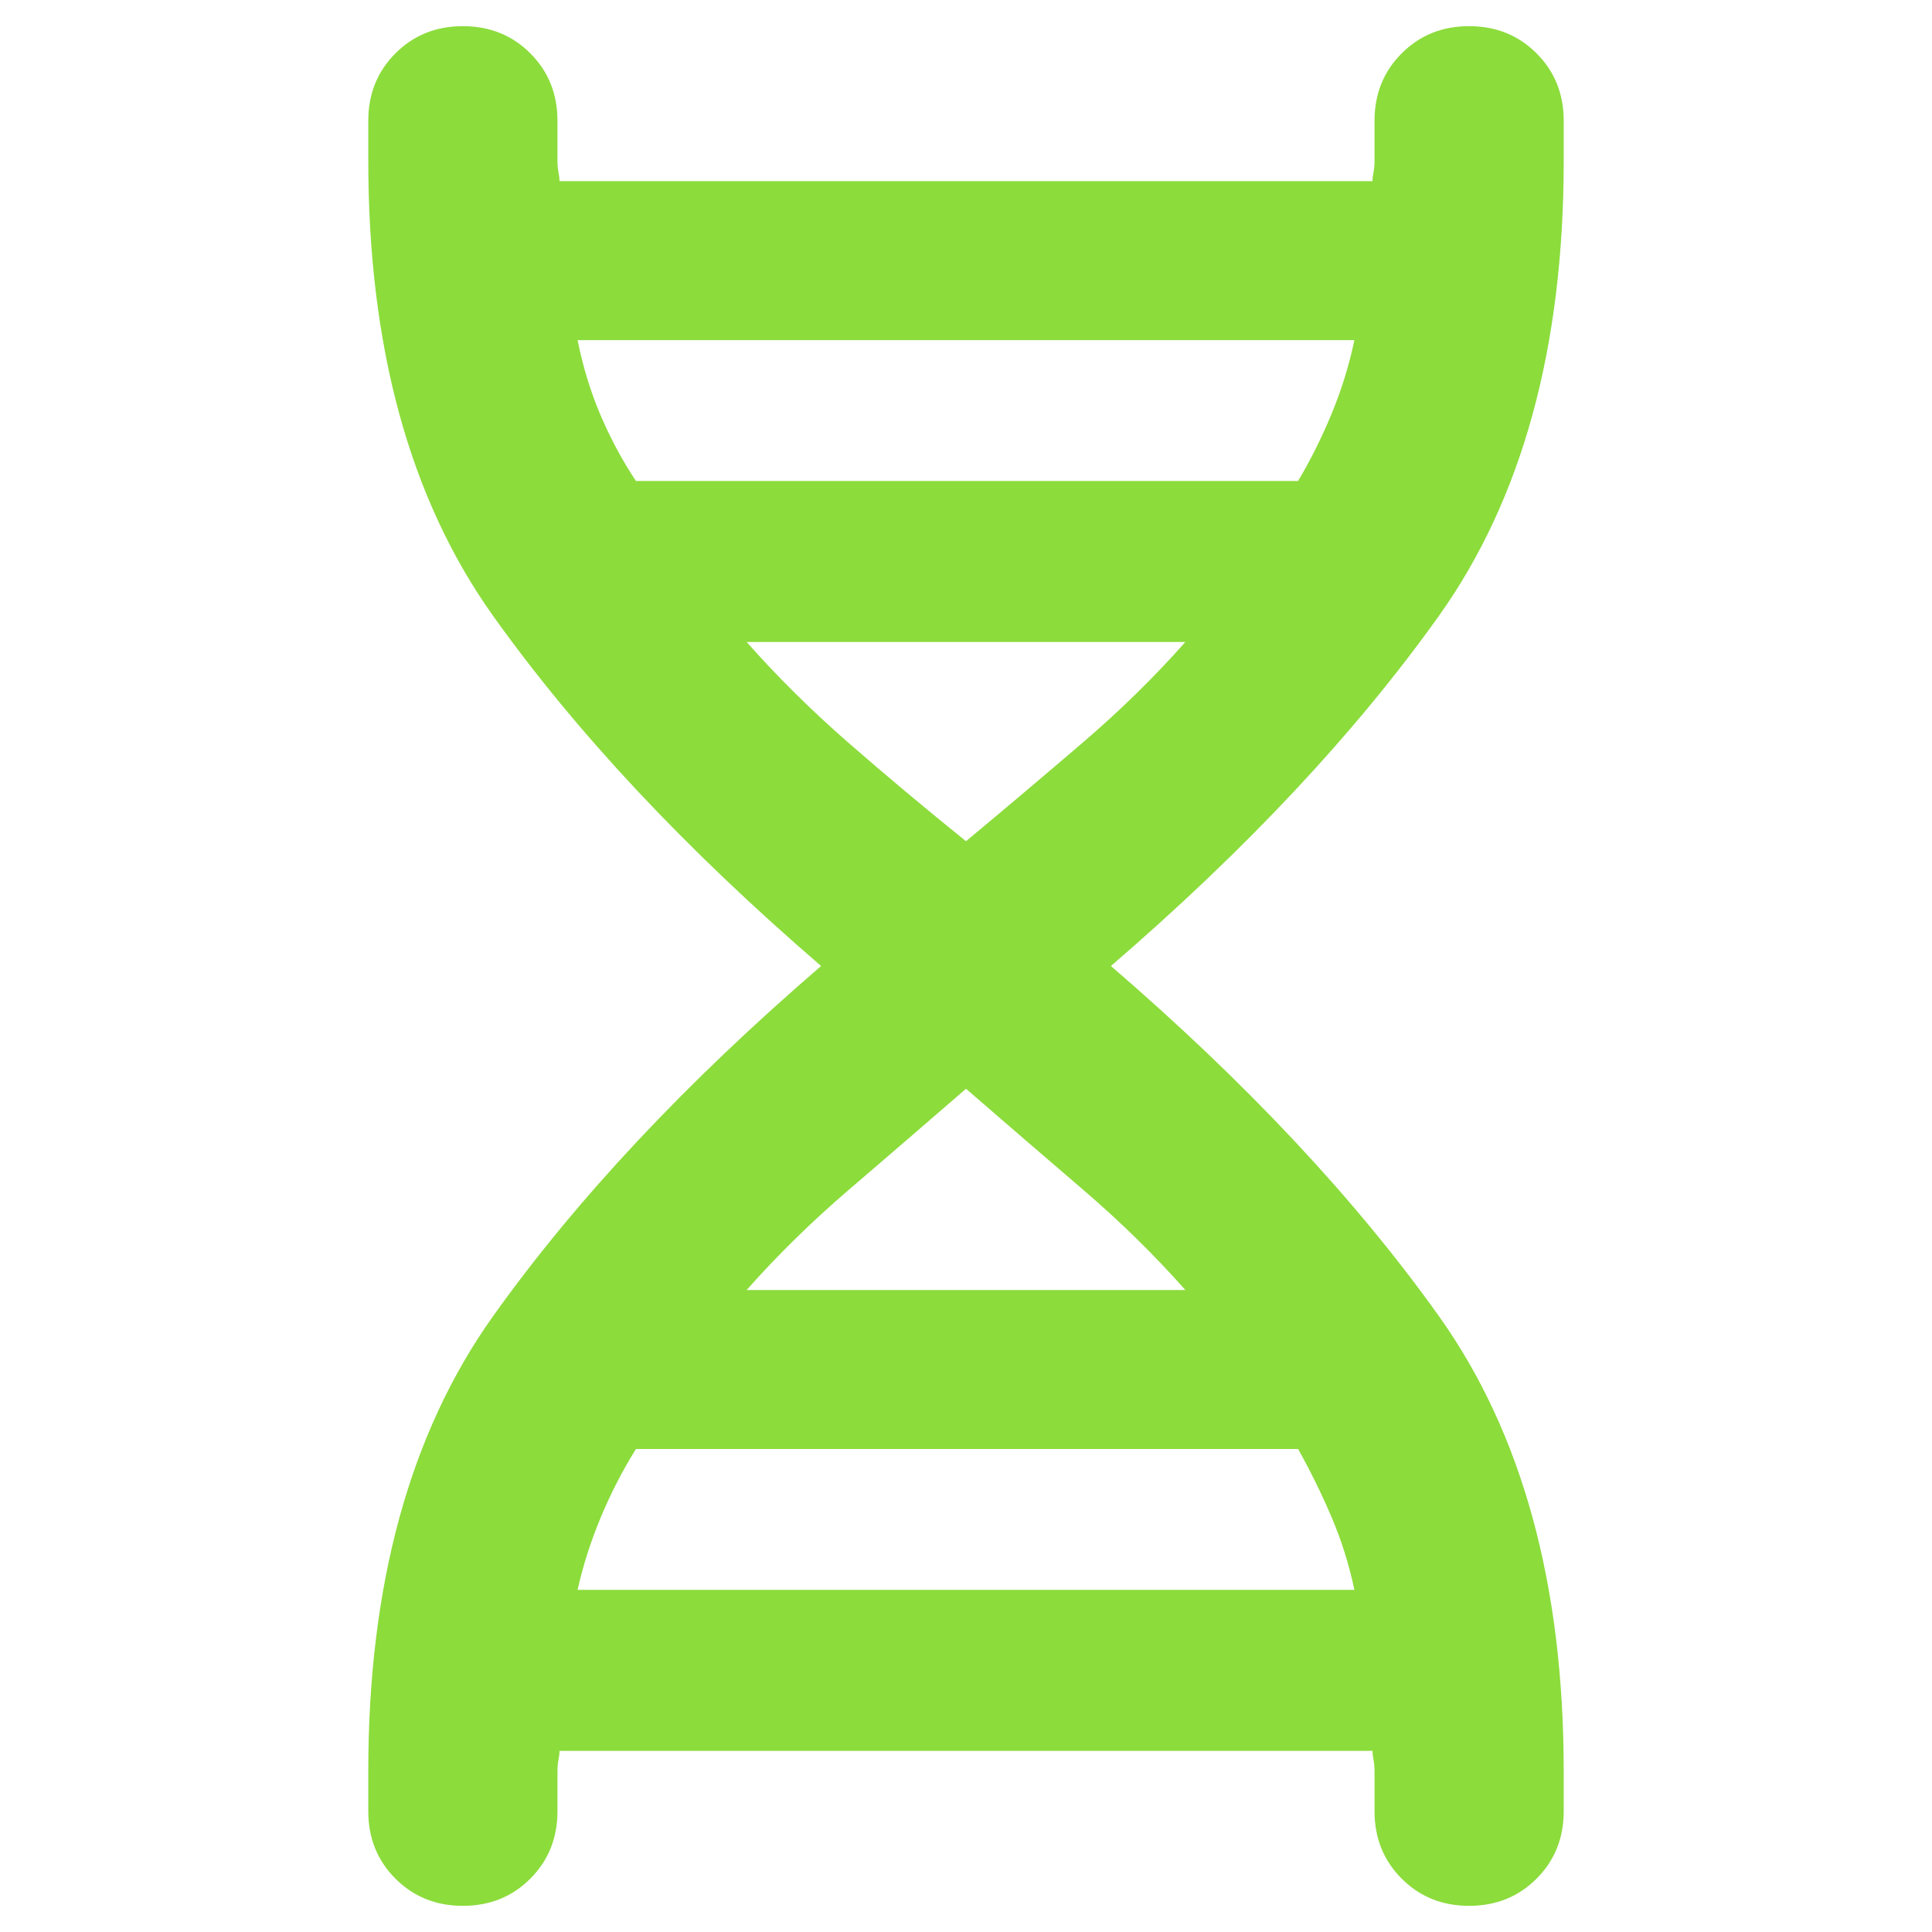 <svg xmlns="http://www.w3.org/2000/svg" height="48" viewBox="0 -960 960 960" width="48"><path fill="rgb(140, 220, 60)" d="M183-80q0-139 62-226t163-174q-101-87-163-174t-62-226v-20q0-20 13.5-33.5T230-947q20 0 33.5 13.5T277-900v20q0 3 .5 5.5t.5 4.5h404q0-2 .5-4.5t.5-5.5v-20q0-20 13.5-33.5T730-947q20 0 33.5 13.5T777-900v20q0 139-62 226T552-480q101 87 163 174t62 226v20q0 20-13.5 33.5T730-13q-20 0-33.5-13.5T683-60v-20q0-3-.5-5.5T682-90H278q0 2-.5 4.5T277-80v20q0 20-13.5 33.5T230-13q-20 0-33.5-13.5T183-60v-20Zm133-641h329q9-15 16.5-33t11.5-37H287q4 20 11.5 37.5T316-721Zm164 179q30-25 58-49t51-50H371q23 26 50.5 50t58.5 49ZM371-319h218q-23-26-51-50t-58-50q-30 26-58 50t-51 50Zm-84 149h386q-4-19-11.5-36.5T645-240H316q-10 16-17.5 34T287-170Z"/></svg>